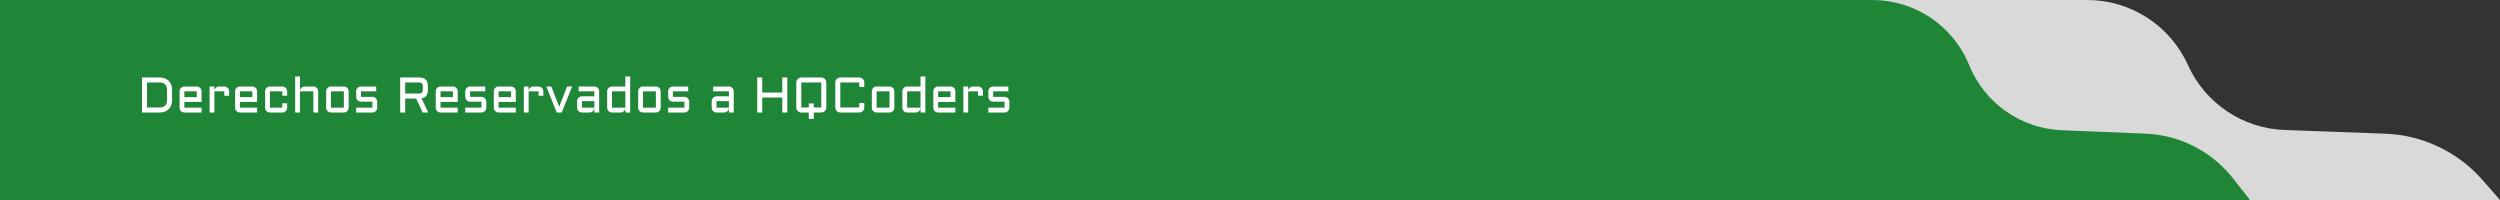 <svg xmlns="http://www.w3.org/2000/svg" width="1000" height="80" viewBox="0 0 1000 80" fill="none">
<rect x="0" y="0" width="1000" height="80" fill="#333333" stroke="none"/>
<path d="M875.18 26.016C868.031 10.179 852.268 0 834.893 0H0V80H999.657C999.791 80 999.863 79.843 999.775 79.742L993.114 72.108C983.218 60.767 969.072 54.021 954.029 53.471L913.852 52.002C897.072 51.388 882.089 41.32 875.18 26.016Z" fill="#D9D9D9"/>
<path d="M787.682 26.064C781.28 10.306 765.968 0 748.96 0H0V80H899.712C899.829 80 899.894 79.865 899.822 79.773L893.216 71.361C884.731 60.556 871.938 54.012 858.211 53.454L824.706 52.093C808.328 51.427 793.851 41.25 787.682 26.064Z" fill="#208637"/>
<path d="M63.916 42.998C64.847 42.998 65.563 42.747 66.064 42.246C66.566 41.745 66.816 41.029 66.816 40.098V35.898C66.816 35.443 66.751 35.036 66.621 34.678C66.491 34.32 66.299 34.017 66.045 33.77C65.797 33.516 65.495 33.324 65.137 33.193C64.779 33.063 64.372 32.998 63.916 32.998H58.799V42.998H63.916ZM56.797 45V30.996H63.916C64.665 30.996 65.338 31.113 65.938 31.348C66.543 31.576 67.057 31.904 67.481 32.334C67.91 32.757 68.239 33.272 68.467 33.877C68.701 34.482 68.818 35.156 68.818 35.898V40.098C68.818 40.84 68.701 41.514 68.467 42.119C68.239 42.725 67.91 43.242 67.481 43.672C67.057 44.095 66.543 44.424 65.938 44.658C65.338 44.886 64.665 45 63.916 45H56.797ZM80.635 40.781H73.75V43.076H80.635V45H73.75C73.49 45 73.242 44.951 73.008 44.853C72.773 44.749 72.568 44.613 72.393 44.443C72.223 44.268 72.087 44.062 71.982 43.828C71.885 43.594 71.836 43.343 71.836 43.076V36.523C71.836 36.257 71.885 36.006 71.982 35.772C72.087 35.537 72.223 35.335 72.393 35.166C72.568 34.99 72.773 34.853 73.008 34.756C73.242 34.652 73.49 34.6 73.75 34.6H78.711C78.978 34.6 79.228 34.652 79.463 34.756C79.697 34.853 79.899 34.99 80.068 35.166C80.244 35.335 80.381 35.537 80.478 35.772C80.583 36.006 80.635 36.257 80.635 36.523V40.781ZM73.75 36.523V38.857H78.711V36.523H73.75ZM85.762 36.523V45H83.848V34.6H85.762V36.435C85.775 36.182 85.833 35.944 85.938 35.723C86.042 35.495 86.178 35.3 86.348 35.137C86.523 34.967 86.725 34.837 86.953 34.746C87.181 34.648 87.425 34.6 87.686 34.6H89.727C89.993 34.6 90.241 34.652 90.469 34.756C90.703 34.853 90.908 34.99 91.084 35.166C91.26 35.335 91.397 35.537 91.494 35.772C91.598 36.006 91.65 36.257 91.65 36.523V38.281H89.727V36.523H85.762ZM102.842 40.781H95.957V43.076H102.842V45H95.957C95.697 45 95.449 44.951 95.215 44.853C94.981 44.749 94.775 44.613 94.6 44.443C94.43 44.268 94.294 44.062 94.189 43.828C94.092 43.594 94.043 43.343 94.043 43.076V36.523C94.043 36.257 94.092 36.006 94.189 35.772C94.294 35.537 94.43 35.335 94.6 35.166C94.775 34.99 94.981 34.853 95.215 34.756C95.449 34.652 95.697 34.6 95.957 34.6H100.918C101.185 34.6 101.436 34.652 101.67 34.756C101.904 34.853 102.106 34.99 102.275 35.166C102.451 35.335 102.588 35.537 102.686 35.772C102.79 36.006 102.842 36.257 102.842 36.523V40.781ZM95.957 36.523V38.857H100.918V36.523H95.957ZM107.969 36.523V43.076H112.93V41.318H114.854V43.076C114.854 43.343 114.801 43.594 114.697 43.828C114.6 44.062 114.463 44.268 114.287 44.443C114.118 44.613 113.916 44.749 113.682 44.853C113.447 44.951 113.197 45 112.93 45H107.969C107.708 45 107.461 44.951 107.227 44.853C106.992 44.749 106.787 44.613 106.611 44.443C106.442 44.268 106.305 44.062 106.201 43.828C106.104 43.594 106.055 43.343 106.055 43.076V36.523C106.055 36.257 106.104 36.006 106.201 35.772C106.305 35.537 106.442 35.335 106.611 35.166C106.787 34.99 106.992 34.853 107.227 34.756C107.461 34.652 107.708 34.6 107.969 34.6H112.93C113.197 34.6 113.447 34.652 113.682 34.756C113.916 34.853 114.118 34.99 114.287 35.166C114.463 35.335 114.6 35.537 114.697 35.772C114.801 36.006 114.854 36.257 114.854 36.523V38.281H112.93V36.523H107.969ZM127.266 45H125.342V36.523H119.98V45H118.066V30.596H119.98V36.435C119.993 36.182 120.052 35.944 120.156 35.723C120.26 35.495 120.397 35.3 120.566 35.137C120.742 34.967 120.944 34.837 121.172 34.746C121.4 34.648 121.644 34.6 121.904 34.6H125.342C125.609 34.6 125.859 34.652 126.094 34.756C126.328 34.853 126.53 34.99 126.699 35.166C126.875 35.335 127.012 35.537 127.109 35.772C127.214 36.006 127.266 36.257 127.266 36.523V45ZM139.463 43.076C139.463 43.343 139.411 43.594 139.307 43.828C139.209 44.062 139.072 44.268 138.896 44.443C138.727 44.613 138.525 44.749 138.291 44.853C138.063 44.951 137.816 45 137.549 45H132.383C132.122 45 131.875 44.951 131.641 44.853C131.406 44.749 131.201 44.613 131.025 44.443C130.856 44.268 130.719 44.062 130.615 43.828C130.518 43.594 130.469 43.343 130.469 43.076V36.523C130.469 36.257 130.518 36.006 130.615 35.772C130.719 35.537 130.856 35.335 131.025 35.166C131.201 34.99 131.406 34.853 131.641 34.756C131.875 34.652 132.122 34.6 132.383 34.6H137.549C137.816 34.6 138.063 34.652 138.291 34.756C138.525 34.853 138.727 34.99 138.896 35.166C139.072 35.335 139.209 35.537 139.307 35.772C139.411 36.006 139.463 36.257 139.463 36.523V43.076ZM132.383 36.523V43.076H137.549V36.523H132.383ZM148.955 43.076V40.664H144.395C144.128 40.664 143.877 40.615 143.643 40.518C143.408 40.413 143.203 40.277 143.027 40.107C142.858 39.932 142.721 39.727 142.617 39.492C142.52 39.258 142.471 39.007 142.471 38.74V36.523C142.471 36.257 142.52 36.006 142.617 35.772C142.721 35.537 142.858 35.335 143.027 35.166C143.203 34.99 143.408 34.853 143.643 34.756C143.877 34.652 144.128 34.6 144.395 34.6H150.479V36.523H144.395V38.74H148.955C149.222 38.74 149.469 38.792 149.697 38.897C149.932 38.994 150.137 39.131 150.312 39.307C150.488 39.476 150.625 39.678 150.723 39.912C150.827 40.147 150.879 40.397 150.879 40.664V43.076C150.879 43.343 150.827 43.594 150.723 43.828C150.625 44.062 150.488 44.268 150.312 44.443C150.137 44.613 149.932 44.749 149.697 44.853C149.469 44.951 149.222 45 148.955 45H142.471V43.076H148.955ZM171.143 35.996C171.143 37.949 170.309 39.062 168.643 39.336L171.279 45H169.062L166.465 39.404H162.08V45H160.078V30.996H167.744C170.01 30.996 171.143 32.132 171.143 34.404V35.996ZM162.08 37.402H167.637C168.171 37.402 168.555 37.285 168.789 37.051C169.023 36.816 169.141 36.432 169.141 35.898V34.502C169.141 33.968 169.023 33.584 168.789 33.35C168.555 33.115 168.171 32.998 167.637 32.998H162.08V37.402ZM183.096 40.781H176.211V43.076H183.096V45H176.211C175.951 45 175.703 44.951 175.469 44.853C175.234 44.749 175.029 44.613 174.854 44.443C174.684 44.268 174.548 44.062 174.443 43.828C174.346 43.594 174.297 43.343 174.297 43.076V36.523C174.297 36.257 174.346 36.006 174.443 35.772C174.548 35.537 174.684 35.335 174.854 35.166C175.029 34.99 175.234 34.853 175.469 34.756C175.703 34.652 175.951 34.6 176.211 34.6H181.172C181.439 34.6 181.689 34.652 181.924 34.756C182.158 34.853 182.36 34.99 182.529 35.166C182.705 35.335 182.842 35.537 182.939 35.772C183.044 36.006 183.096 36.257 183.096 36.523V40.781ZM176.211 36.523V38.857H181.172V36.523H176.211ZM192.588 43.076V40.664H188.027C187.76 40.664 187.51 40.615 187.275 40.518C187.041 40.413 186.836 40.277 186.66 40.107C186.491 39.932 186.354 39.727 186.25 39.492C186.152 39.258 186.104 39.007 186.104 38.74V36.523C186.104 36.257 186.152 36.006 186.25 35.772C186.354 35.537 186.491 35.335 186.66 35.166C186.836 34.99 187.041 34.853 187.275 34.756C187.51 34.652 187.76 34.6 188.027 34.6H194.111V36.523H188.027V38.74H192.588C192.855 38.74 193.102 38.792 193.33 38.897C193.564 38.994 193.77 39.131 193.945 39.307C194.121 39.476 194.258 39.678 194.355 39.912C194.46 40.147 194.512 40.397 194.512 40.664V43.076C194.512 43.343 194.46 43.594 194.355 43.828C194.258 44.062 194.121 44.268 193.945 44.443C193.77 44.613 193.564 44.749 193.33 44.853C193.102 44.951 192.855 45 192.588 45H186.104V43.076H192.588ZM206.318 40.781H199.434V43.076H206.318V45H199.434C199.173 45 198.926 44.951 198.691 44.853C198.457 44.749 198.252 44.613 198.076 44.443C197.907 44.268 197.77 44.062 197.666 43.828C197.568 43.594 197.52 43.343 197.52 43.076V36.523C197.52 36.257 197.568 36.006 197.666 35.772C197.77 35.537 197.907 35.335 198.076 35.166C198.252 34.99 198.457 34.853 198.691 34.756C198.926 34.652 199.173 34.6 199.434 34.6H204.395C204.661 34.6 204.912 34.652 205.146 34.756C205.381 34.853 205.583 34.99 205.752 35.166C205.928 35.335 206.064 35.537 206.162 35.772C206.266 36.006 206.318 36.257 206.318 36.523V40.781ZM199.434 36.523V38.857H204.395V36.523H199.434ZM211.445 36.523V45H209.531V34.6H211.445V36.435C211.458 36.182 211.517 35.944 211.621 35.723C211.725 35.495 211.862 35.3 212.031 35.137C212.207 34.967 212.409 34.837 212.637 34.746C212.865 34.648 213.109 34.6 213.369 34.6H215.41C215.677 34.6 215.924 34.652 216.152 34.756C216.387 34.853 216.592 34.99 216.768 35.166C216.943 35.335 217.08 35.537 217.178 35.772C217.282 36.006 217.334 36.257 217.334 36.523V38.281H215.41V36.523H211.445ZM222.686 45L218.525 34.6H220.527L223.682 42.695L226.846 34.6H228.848L224.688 45H222.686ZM230.859 40.459C230.859 40.192 230.908 39.945 231.006 39.717C231.11 39.482 231.247 39.277 231.416 39.102C231.592 38.926 231.797 38.789 232.031 38.691C232.266 38.587 232.513 38.535 232.773 38.535H237.734V36.523H231.455V34.6H237.734C238.001 34.6 238.252 34.652 238.486 34.756C238.721 34.853 238.923 34.99 239.092 35.166C239.268 35.335 239.404 35.537 239.502 35.772C239.606 36.006 239.658 36.257 239.658 36.523V45H237.734V43.242C237.715 43.483 237.65 43.711 237.539 43.926C237.428 44.141 237.285 44.329 237.109 44.492C236.94 44.648 236.745 44.772 236.523 44.863C236.302 44.954 236.068 45 235.82 45H232.773C232.513 45 232.266 44.951 232.031 44.853C231.797 44.749 231.592 44.613 231.416 44.443C231.247 44.268 231.11 44.062 231.006 43.828C230.908 43.594 230.859 43.343 230.859 43.076V40.459ZM232.773 43.076H237.734V40.459H232.773V43.076ZM242.871 36.523C242.871 36.257 242.92 36.006 243.018 35.772C243.122 35.537 243.258 35.335 243.428 35.166C243.604 34.99 243.809 34.853 244.043 34.756C244.277 34.652 244.525 34.6 244.785 34.6H250.146V30.596H252.07V45H250.146V43.242C250.127 43.483 250.062 43.711 249.951 43.926C249.84 44.141 249.697 44.329 249.521 44.492C249.352 44.648 249.157 44.772 248.936 44.863C248.714 44.954 248.48 45 248.232 45H244.785C244.525 45 244.277 44.951 244.043 44.853C243.809 44.749 243.604 44.613 243.428 44.443C243.258 44.268 243.122 44.062 243.018 43.828C242.92 43.594 242.871 43.343 242.871 43.076V36.523ZM244.785 43.076H250.146V36.523H244.785V43.076ZM264.268 43.076C264.268 43.343 264.215 43.594 264.111 43.828C264.014 44.062 263.877 44.268 263.701 44.443C263.532 44.613 263.33 44.749 263.096 44.853C262.868 44.951 262.62 45 262.354 45H257.188C256.927 45 256.68 44.951 256.445 44.853C256.211 44.749 256.006 44.613 255.83 44.443C255.661 44.268 255.524 44.062 255.42 43.828C255.322 43.594 255.273 43.343 255.273 43.076V36.523C255.273 36.257 255.322 36.006 255.42 35.772C255.524 35.537 255.661 35.335 255.83 35.166C256.006 34.99 256.211 34.853 256.445 34.756C256.68 34.652 256.927 34.6 257.188 34.6H262.354C262.62 34.6 262.868 34.652 263.096 34.756C263.33 34.853 263.532 34.99 263.701 35.166C263.877 35.335 264.014 35.537 264.111 35.772C264.215 36.006 264.268 36.257 264.268 36.523V43.076ZM257.188 36.523V43.076H262.354V36.523H257.188ZM273.76 43.076V40.664H269.199C268.932 40.664 268.682 40.615 268.447 40.518C268.213 40.413 268.008 40.277 267.832 40.107C267.663 39.932 267.526 39.727 267.422 39.492C267.324 39.258 267.275 39.007 267.275 38.74V36.523C267.275 36.257 267.324 36.006 267.422 35.772C267.526 35.537 267.663 35.335 267.832 35.166C268.008 34.99 268.213 34.853 268.447 34.756C268.682 34.652 268.932 34.6 269.199 34.6H275.283V36.523H269.199V38.74H273.76C274.027 38.74 274.274 38.792 274.502 38.897C274.736 38.994 274.941 39.131 275.117 39.307C275.293 39.476 275.43 39.678 275.527 39.912C275.632 40.147 275.684 40.397 275.684 40.664V43.076C275.684 43.343 275.632 43.594 275.527 43.828C275.43 44.062 275.293 44.268 275.117 44.443C274.941 44.613 274.736 44.749 274.502 44.853C274.274 44.951 274.027 45 273.76 45H267.275V43.076H273.76ZM284.688 40.459C284.688 40.192 284.736 39.945 284.834 39.717C284.938 39.482 285.075 39.277 285.244 39.102C285.42 38.926 285.625 38.789 285.859 38.691C286.094 38.587 286.341 38.535 286.602 38.535H291.562V36.523H285.283V34.6H291.562C291.829 34.6 292.08 34.652 292.314 34.756C292.549 34.853 292.751 34.99 292.92 35.166C293.096 35.335 293.232 35.537 293.33 35.772C293.434 36.006 293.486 36.257 293.486 36.523V45H291.562V43.242C291.543 43.483 291.478 43.711 291.367 43.926C291.257 44.141 291.113 44.329 290.938 44.492C290.768 44.648 290.573 44.772 290.352 44.863C290.13 44.954 289.896 45 289.648 45H286.602C286.341 45 286.094 44.951 285.859 44.853C285.625 44.749 285.42 44.613 285.244 44.443C285.075 44.268 284.938 44.062 284.834 43.828C284.736 43.594 284.688 43.343 284.688 43.076V40.459ZM286.602 43.076H291.562V40.459H286.602V43.076ZM314.912 30.996V45H312.91V39.004H304.893V45H302.891V30.996H304.893V37.002H312.91V30.996H314.912ZM330.518 42.998C330.518 43.272 330.465 43.532 330.361 43.779C330.257 44.02 330.114 44.232 329.932 44.414C329.749 44.596 329.535 44.74 329.287 44.844C329.046 44.948 328.789 45 328.516 45H325.518V47.598H323.516V45H320.518C320.244 45 319.984 44.948 319.736 44.844C319.495 44.74 319.284 44.596 319.102 44.414C318.919 44.232 318.776 44.02 318.672 43.779C318.568 43.532 318.516 43.272 318.516 42.998V32.998C318.516 32.725 318.568 32.467 318.672 32.227C318.776 31.979 318.919 31.768 319.102 31.592C319.284 31.41 319.495 31.266 319.736 31.162C319.984 31.051 320.244 30.996 320.518 30.996H328.516C328.789 30.996 329.046 31.051 329.287 31.162C329.535 31.266 329.749 31.41 329.932 31.592C330.114 31.768 330.257 31.979 330.361 32.227C330.465 32.467 330.518 32.725 330.518 32.998V42.998ZM325.518 41.377V42.998H328.516V32.998H320.518V42.998H323.516V41.377H325.518ZM334.121 32.998C334.121 32.725 334.173 32.467 334.277 32.227C334.382 31.979 334.525 31.768 334.707 31.592C334.889 31.41 335.101 31.266 335.342 31.162C335.589 31.051 335.85 30.996 336.123 30.996H343.721C343.994 30.996 344.251 31.051 344.492 31.162C344.74 31.266 344.954 31.41 345.137 31.592C345.319 31.768 345.462 31.979 345.566 32.227C345.671 32.467 345.723 32.725 345.723 32.998V34.805H343.721V32.998H336.123V42.998H343.721V41.201H345.723V42.998C345.723 43.272 345.671 43.532 345.566 43.779C345.462 44.02 345.319 44.232 345.137 44.414C344.954 44.596 344.74 44.74 344.492 44.844C344.251 44.948 343.994 45 343.721 45H336.123C335.85 45 335.589 44.948 335.342 44.844C335.101 44.74 334.889 44.596 334.707 44.414C334.525 44.232 334.382 44.02 334.277 43.779C334.173 43.532 334.121 43.272 334.121 42.998V32.998ZM357.725 43.076C357.725 43.343 357.673 43.594 357.568 43.828C357.471 44.062 357.334 44.268 357.158 44.443C356.989 44.613 356.787 44.749 356.553 44.853C356.325 44.951 356.077 45 355.811 45H350.645C350.384 45 350.137 44.951 349.902 44.853C349.668 44.749 349.463 44.613 349.287 44.443C349.118 44.268 348.981 44.062 348.877 43.828C348.779 43.594 348.73 43.343 348.73 43.076V36.523C348.73 36.257 348.779 36.006 348.877 35.772C348.981 35.537 349.118 35.335 349.287 35.166C349.463 34.99 349.668 34.853 349.902 34.756C350.137 34.652 350.384 34.6 350.645 34.6H355.811C356.077 34.6 356.325 34.652 356.553 34.756C356.787 34.853 356.989 34.99 357.158 35.166C357.334 35.335 357.471 35.537 357.568 35.772C357.673 36.006 357.725 36.257 357.725 36.523V43.076ZM350.645 36.523V43.076H355.811V36.523H350.645ZM360.938 36.523C360.938 36.257 360.986 36.006 361.084 35.772C361.188 35.537 361.325 35.335 361.494 35.166C361.67 34.99 361.875 34.853 362.109 34.756C362.344 34.652 362.591 34.6 362.852 34.6H368.213V30.596H370.137V45H368.213V43.242C368.193 43.483 368.128 43.711 368.018 43.926C367.907 44.141 367.764 44.329 367.588 44.492C367.419 44.648 367.223 44.772 367.002 44.863C366.781 44.954 366.546 45 366.299 45H362.852C362.591 45 362.344 44.951 362.109 44.853C361.875 44.749 361.67 44.613 361.494 44.443C361.325 44.268 361.188 44.062 361.084 43.828C360.986 43.594 360.938 43.343 360.938 43.076V36.523ZM362.852 43.076H368.213V36.523H362.852V43.076ZM382.139 40.781H375.254V43.076H382.139V45H375.254C374.993 45 374.746 44.951 374.512 44.853C374.277 44.749 374.072 44.613 373.896 44.443C373.727 44.268 373.59 44.062 373.486 43.828C373.389 43.594 373.34 43.343 373.34 43.076V36.523C373.34 36.257 373.389 36.006 373.486 35.772C373.59 35.537 373.727 35.335 373.896 35.166C374.072 34.99 374.277 34.853 374.512 34.756C374.746 34.652 374.993 34.6 375.254 34.6H380.215C380.482 34.6 380.732 34.652 380.967 34.756C381.201 34.853 381.403 34.99 381.572 35.166C381.748 35.335 381.885 35.537 381.982 35.772C382.087 36.006 382.139 36.257 382.139 36.523V40.781ZM375.254 36.523V38.857H380.215V36.523H375.254ZM387.266 36.523V45H385.352V34.6H387.266V36.435C387.279 36.182 387.337 35.944 387.441 35.723C387.546 35.495 387.682 35.3 387.852 35.137C388.027 34.967 388.229 34.837 388.457 34.746C388.685 34.648 388.929 34.6 389.189 34.6H391.23C391.497 34.6 391.745 34.652 391.973 34.756C392.207 34.853 392.412 34.99 392.588 35.166C392.764 35.335 392.9 35.537 392.998 35.772C393.102 36.006 393.154 36.257 393.154 36.523V38.281H391.23V36.523H387.266ZM401.826 43.076V40.664H397.266C396.999 40.664 396.748 40.615 396.514 40.518C396.279 40.413 396.074 40.277 395.898 40.107C395.729 39.932 395.592 39.727 395.488 39.492C395.391 39.258 395.342 39.007 395.342 38.74V36.523C395.342 36.257 395.391 36.006 395.488 35.772C395.592 35.537 395.729 35.335 395.898 35.166C396.074 34.99 396.279 34.853 396.514 34.756C396.748 34.652 396.999 34.6 397.266 34.6H403.35V36.523H397.266V38.74H401.826C402.093 38.74 402.34 38.792 402.568 38.897C402.803 38.994 403.008 39.131 403.184 39.307C403.359 39.476 403.496 39.678 403.594 39.912C403.698 40.147 403.75 40.397 403.75 40.664V43.076C403.75 43.343 403.698 43.594 403.594 43.828C403.496 44.062 403.359 44.268 403.184 44.443C403.008 44.613 402.803 44.749 402.568 44.853C402.34 44.951 402.093 45 401.826 45H395.342V43.076H401.826Z" fill="white"/>
</svg>